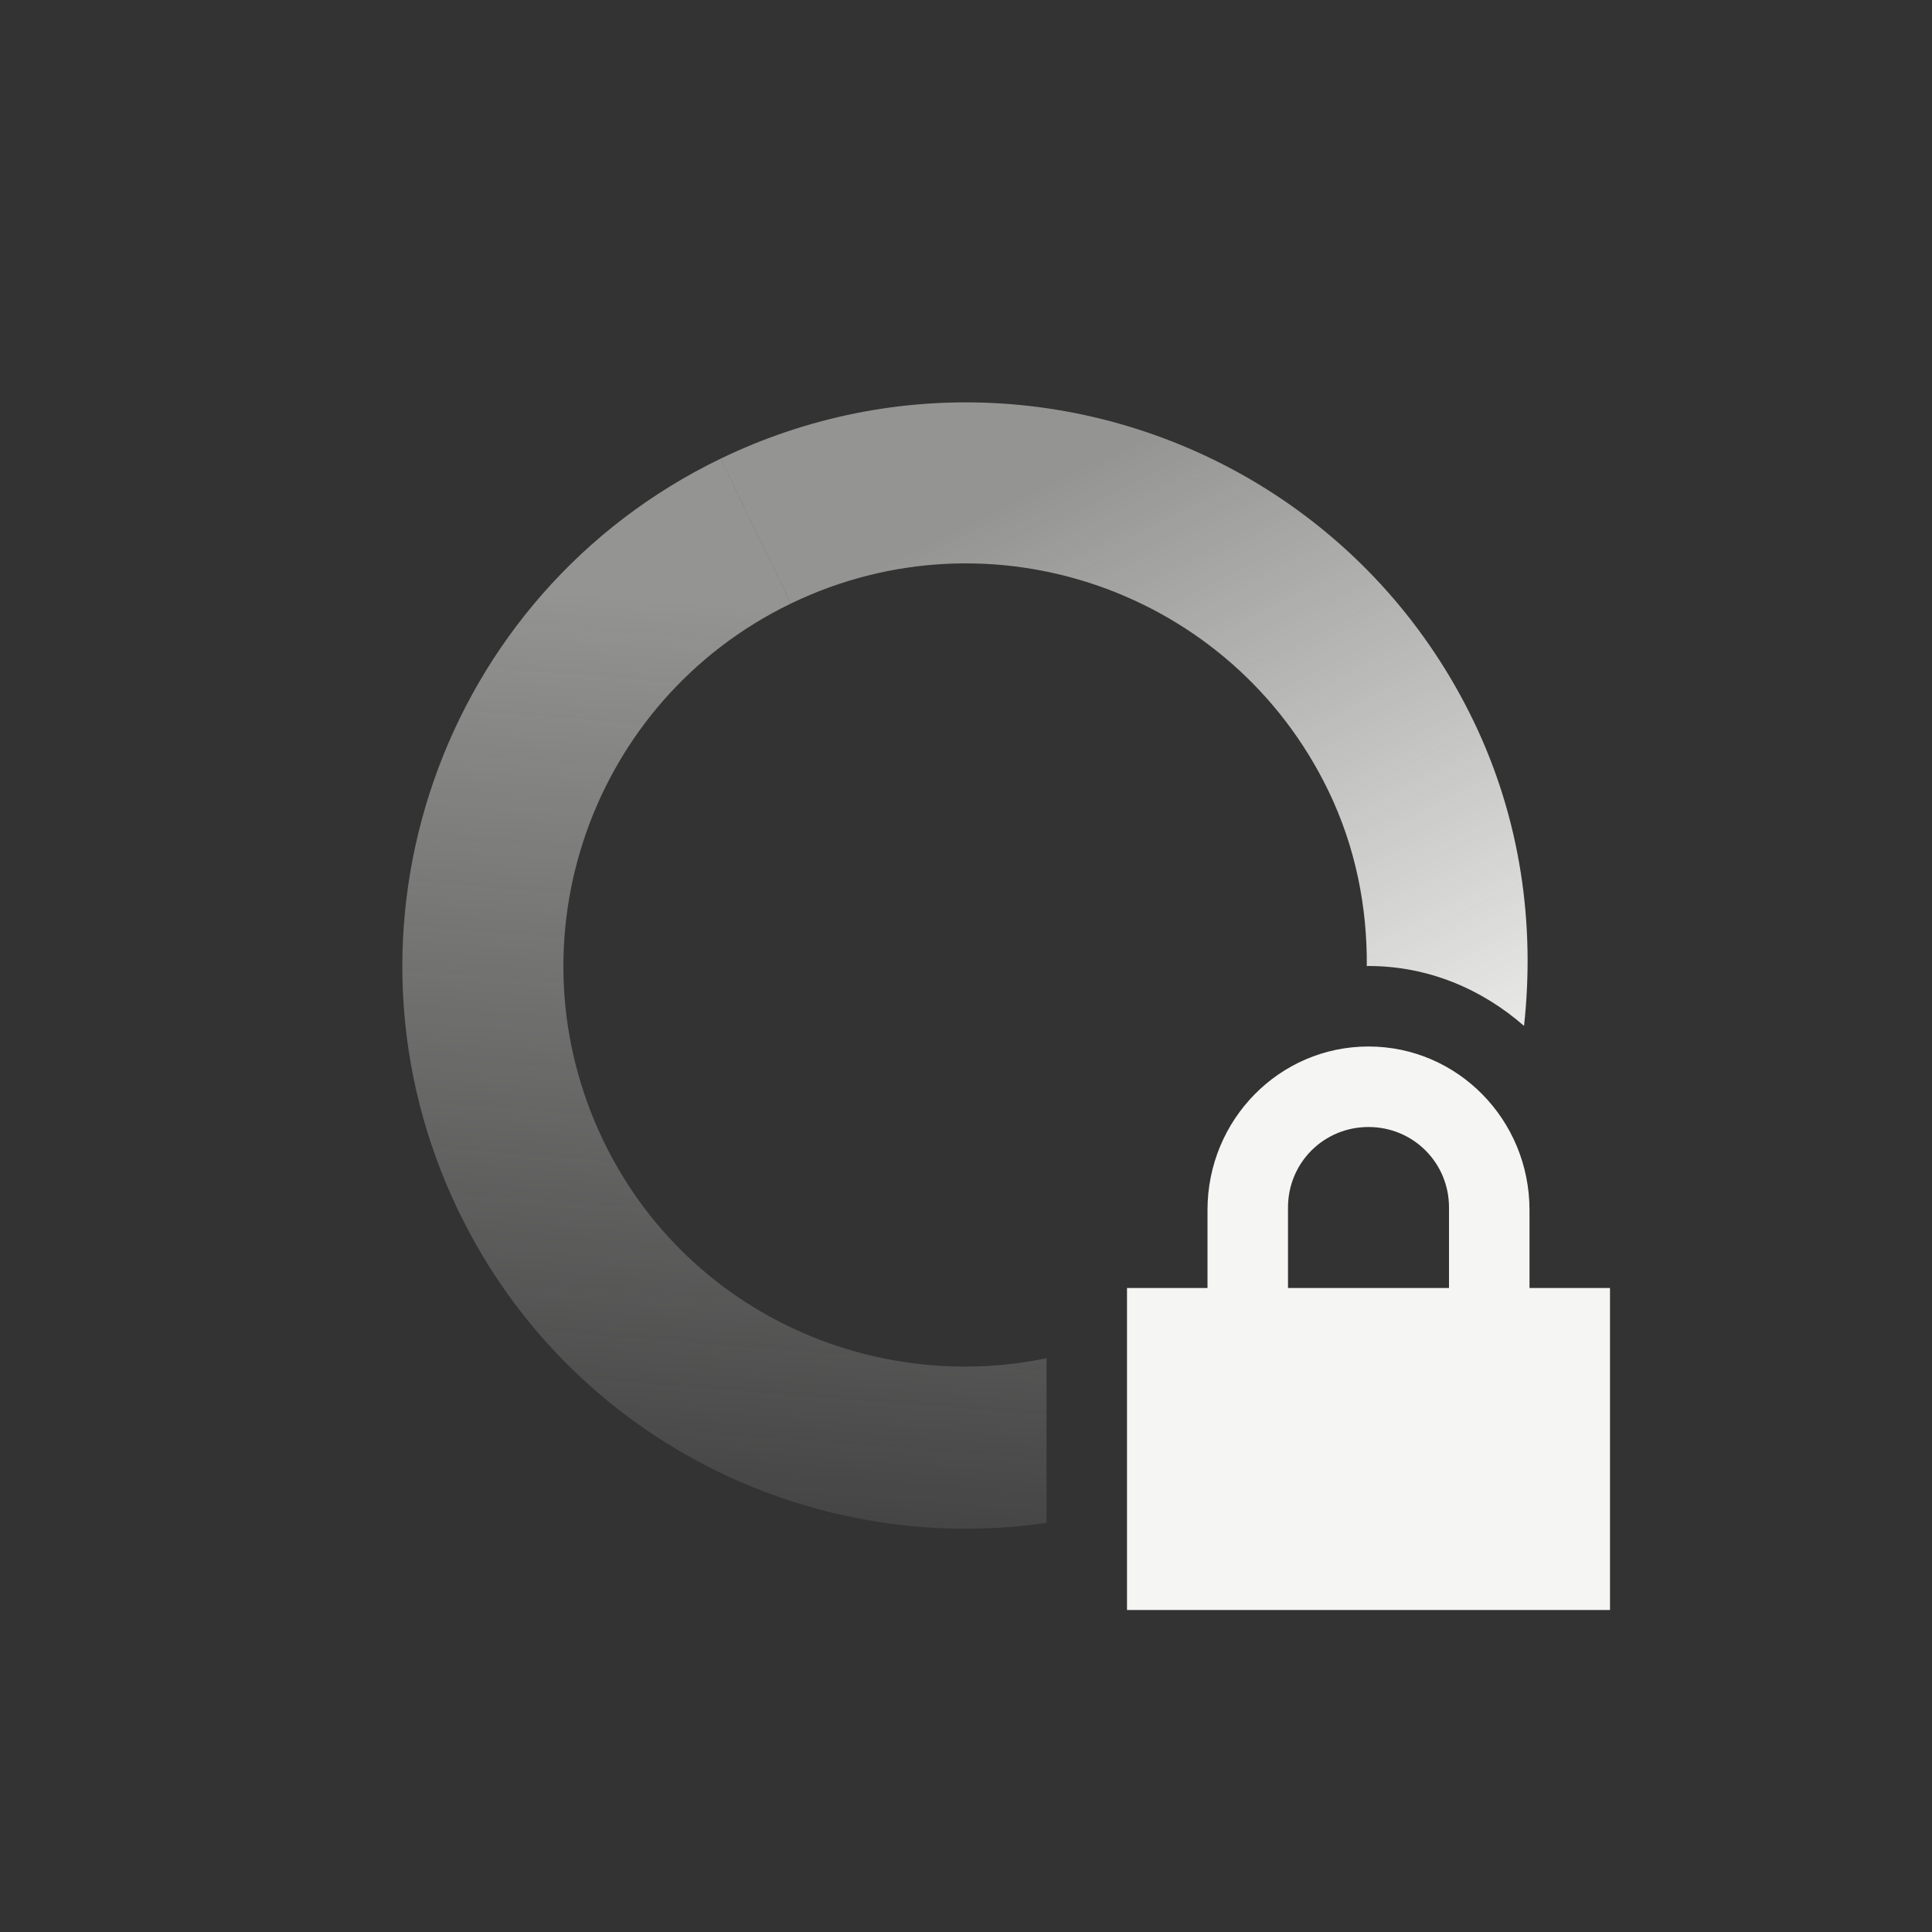 <svg xmlns="http://www.w3.org/2000/svg" width="24" height="24" version="1.1">
 <rect width="100%" height="100%" fill="#333333" stroke="none"/>
 <defs>
  <linearGradient id="linearGradient3605" x1="7" x2="19" y1="12" y2="5" gradientTransform="matrix(.435 .9 .9 -.435 -4.026 6.419)" gradientUnits="userSpaceOnUse">
   <stop offset="0" stop-color="#f5f5f3" stop-opacity=".5"/>
   <stop offset="1" stop-color="#f5f5f3" stop-opacity="0"/>
  </linearGradient>
  <linearGradient id="linearGradient3611" x1="7" x2="17" y1="12" y2="12" gradientTransform="matrix(-.435 -.9 -.9 .435 28.027 17.581)" gradientUnits="userSpaceOnUse">
   <stop offset="0" stop-color="#f5f5f3"/>
   <stop offset="1" stop-color="#f5f5f3" stop-opacity=".5"/>
  </linearGradient>
 </defs>
 <path style="fill:url(#linearGradient3611)" d="m12.326 5.006c-1.127-0.053-2.285 0.166-3.373 0.691l0.871 1.801c2.486-1.202 5.476-0.16 6.678 2.326 0.34 0.704 0.482 1.445 0.477 2.178 0.007 0 0.014-0.002 0.021-0.002 0.743 0 1.411 0.288 1.932 0.744 0.138-1.259-0.038-2.566-0.629-3.791-1.157-2.393-3.496-3.83-5.977-3.947z"/>
 <path style="fill:url(#linearGradient3605)" d="m8.953 5.697c-3.481 1.683-4.938 5.869-3.256 9.35 1.362 2.817 4.363 4.298 7.303 3.871v-2.045c-2.19 0.45-4.485-0.593-5.502-2.697-1.202-2.486-0.16-5.476 2.326-6.678l-0.871-1.801z"/>
 <path fill="#f5f5f3" d="m17 13c-1.108 0-2 0.911-2 2.031v0.969h-1v4h6v-4h-1v-0.969c0-1.12-0.892-2.031-2-2.031zm0 1c0.554 0 1 0.442 1 1v1h-2v-1c0-0.558 0.446-1 1-1z"/>
</svg>
